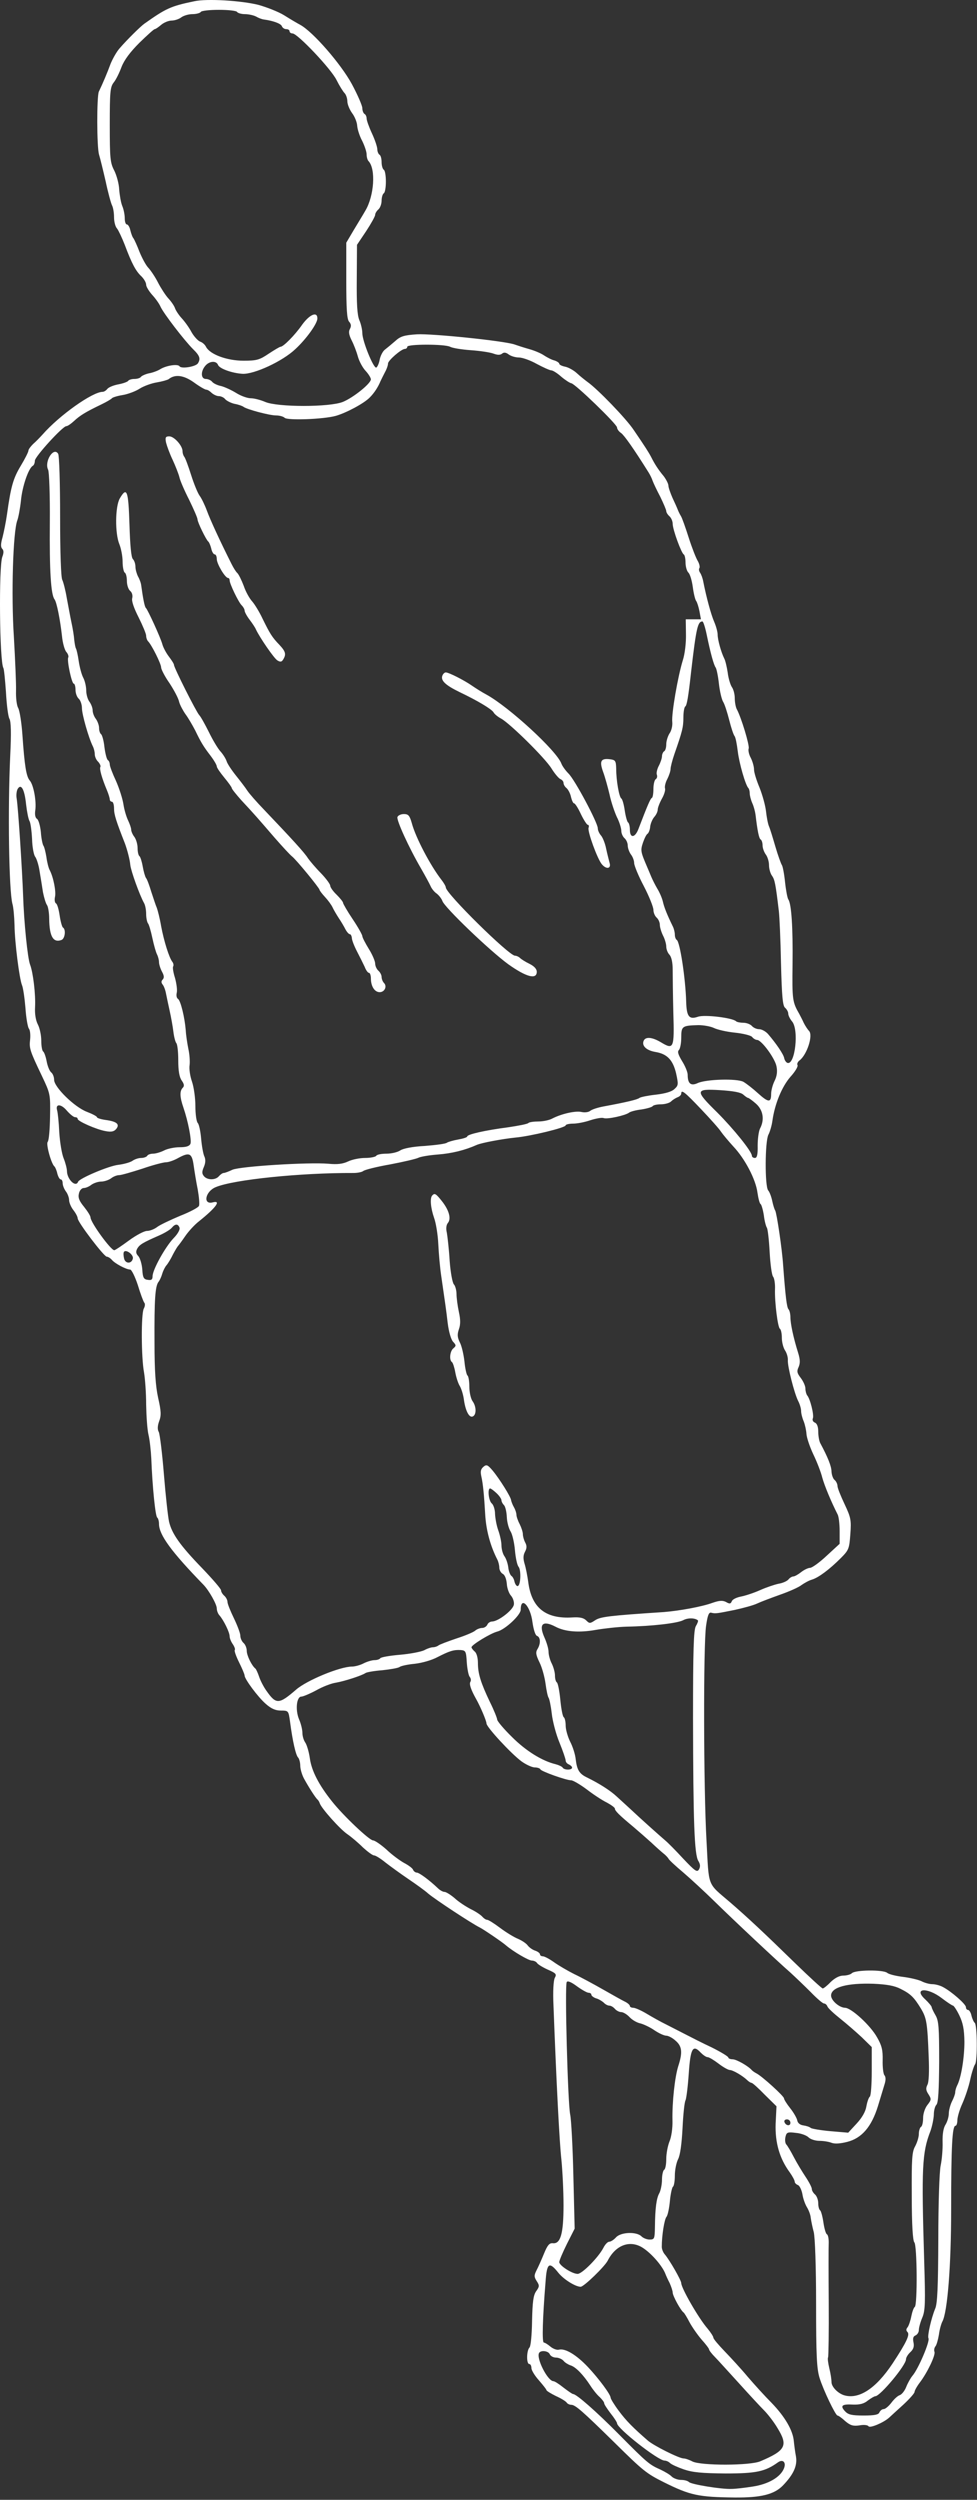 <svg width="212" height="542" viewBox="0 0 212 542" fill="none" xmlns="http://www.w3.org/2000/svg">
<rect x="0" y="0" width="212" height="542" fill="#333333" stroke="none"/>
<path d="M42.164 0.272C37.009 1.342 36.033 1.807 31.296 5.158C30.46 5.762 27.627 8.554 26.048 10.369C25.351 11.113 24.469 12.695 24.004 13.812C23.308 15.72 22.286 18.139 21.45 19.861C20.985 20.884 20.985 31.865 21.496 33.541C21.729 34.285 22.379 36.937 22.936 39.357C23.447 41.776 24.097 44.149 24.329 44.568C24.562 45.033 24.747 46.15 24.747 47.127C24.747 48.058 25.026 49.174 25.398 49.547C25.723 49.965 26.466 51.547 27.07 53.083C28.602 57.177 29.485 58.806 30.692 59.923C31.25 60.481 31.714 61.272 31.714 61.737C31.714 62.156 32.318 63.133 33.015 63.924C33.711 64.669 34.547 65.832 34.826 66.483C35.476 67.926 39.935 73.742 41.886 75.696C43.372 77.138 43.557 77.79 42.954 78.767C42.489 79.511 39.331 80.023 38.959 79.418C38.588 78.86 36.08 79.232 34.733 80.07C34.222 80.396 33.108 80.814 32.272 80.954C31.482 81.14 30.692 81.512 30.553 81.745C30.367 81.978 29.764 82.164 29.16 82.164C28.556 82.164 27.952 82.35 27.813 82.582C27.627 82.815 26.698 83.141 25.723 83.327C24.701 83.513 23.633 83.932 23.308 84.304C23.029 84.676 22.565 84.955 22.286 84.955C20.057 84.955 12.858 90.074 9.235 94.215C8.678 94.82 7.795 95.75 7.191 96.262C6.634 96.82 6.17 97.425 6.17 97.704C6.17 97.984 5.427 99.473 4.498 101.008C2.872 103.707 2.361 105.475 1.525 111.477C1.293 113.152 0.829 115.386 0.55 116.502C0.132 117.945 0.132 118.643 0.503 119.015C0.829 119.341 0.829 119.899 0.503 120.737C-0.286 122.784 -0.1 143.489 0.736 144.839C0.875 145.071 1.107 147.398 1.293 150.05C1.432 152.702 1.757 155.308 2.036 155.82C2.408 156.425 2.454 159.03 2.222 163.776C1.665 175.688 1.943 193.043 2.686 195.928C2.919 196.672 3.104 198.766 3.151 200.581C3.197 204.396 4.219 212.26 4.776 213.609C5.009 214.121 5.334 216.308 5.519 218.495C5.659 220.682 6.03 222.729 6.263 223.008C6.541 223.334 6.634 224.404 6.541 225.335C6.309 227.289 6.448 227.754 9.096 233.291C10.907 237.107 10.954 237.246 10.861 242.085C10.814 244.784 10.628 247.25 10.35 247.576C9.932 248.041 11.139 252.415 11.836 252.926C11.975 253.066 12.3 253.764 12.44 254.462C12.626 255.16 12.951 255.718 13.183 255.718C13.415 255.718 13.601 256.09 13.601 256.556C13.601 257.021 13.926 257.812 14.297 258.324C14.669 258.789 14.994 259.673 14.994 260.185C14.994 260.743 15.412 261.721 15.923 262.372C16.434 263.023 16.852 263.814 16.852 264.14C16.852 264.978 22.565 272.469 23.168 272.469C23.447 272.469 23.958 272.795 24.283 273.167C24.933 273.958 27.395 275.261 28.231 275.261C28.556 275.261 29.299 276.796 29.903 278.611C30.46 280.472 31.11 282.193 31.296 282.426C31.528 282.659 31.482 283.217 31.203 283.729C30.599 284.846 30.646 294.338 31.25 297.548C31.482 298.898 31.714 302.062 31.714 304.528C31.761 306.994 31.946 309.925 32.225 311.088C32.504 312.251 32.736 314.531 32.829 316.206C33.061 322.302 33.711 328.816 34.129 329.049C34.315 329.188 34.501 329.793 34.501 330.398C34.501 332.771 37.148 336.4 44.161 343.612C45.369 344.869 47.041 347.846 47.041 348.73C47.041 349.242 47.319 349.94 47.645 350.266C48.527 351.29 49.828 353.895 49.828 354.779C49.828 355.198 50.153 355.989 50.524 356.501C50.896 357.059 51.081 357.618 50.942 357.757C50.803 357.897 51.221 359.106 51.871 360.409C52.521 361.712 53.079 363.015 53.079 363.294C53.079 364.039 55.958 367.947 57.677 369.436C58.838 370.46 59.767 370.878 60.928 370.878C62.6 370.878 62.6 370.925 62.925 373.205C63.482 377.486 64.179 380.557 64.69 381.068C64.922 381.301 65.154 382.139 65.154 382.836C65.154 383.534 65.526 384.837 65.99 385.675C67.012 387.536 68.498 389.862 68.916 390.188C69.055 390.328 69.288 390.653 69.381 390.979C69.752 392.096 73.793 396.609 75.372 397.679C76.254 398.284 77.787 399.587 78.762 400.564C79.784 401.495 80.852 402.286 81.177 402.286C81.503 402.286 82.617 402.984 83.639 403.821C84.661 404.612 86.89 406.241 88.609 407.404C90.327 408.567 92.278 409.963 92.928 410.568C94.553 411.917 102.263 416.989 104.121 417.92C104.957 418.338 108.998 421.084 109.787 421.782C111.366 423.131 114.71 425.085 115.407 425.085C115.825 425.085 116.336 425.318 116.522 425.597C116.661 425.876 117.729 426.528 118.844 427.039C120.655 427.83 120.841 428.016 120.377 428.854C120.098 429.412 119.959 431.739 120.098 434.763C120.748 451.979 121.398 464.496 121.816 468.218C122.049 470.544 122.281 475.011 122.281 478.129C122.281 484.364 121.631 486.597 119.912 486.364C119.215 486.318 118.797 486.783 118.054 488.598C117.543 489.854 116.8 491.529 116.429 492.227C115.871 493.344 115.871 493.669 116.475 494.6C117.079 495.531 117.079 495.763 116.336 496.787C115.732 497.671 115.546 499.02 115.453 503.208C115.407 506.279 115.175 508.698 114.896 508.978C114.246 509.629 114.199 512.56 114.85 512.56C115.128 512.56 115.314 512.979 115.314 513.444C115.314 513.91 116.057 515.119 116.94 516.097C117.822 517.12 118.565 518.051 118.565 518.19C118.565 518.377 119.494 518.935 120.609 519.493C121.77 520.005 122.792 520.656 122.977 520.936C123.117 521.168 123.581 521.401 123.953 521.401C124.835 521.401 126.414 522.797 133.288 529.544C139.558 535.732 140.255 536.29 144.063 538.198C149.776 541.036 151.541 541.409 159.436 541.502C165.103 541.548 167.982 540.85 169.886 538.896C172.209 536.476 173.045 534.615 172.719 532.615C172.534 531.684 172.348 530.195 172.255 529.311C172.069 526.984 170.351 524.007 167.425 520.982C165.985 519.54 163.709 517.027 162.269 515.352C160.876 513.677 158.6 511.211 157.253 509.815C155.907 508.419 154.792 507.116 154.792 506.837C154.792 506.605 154.235 505.721 153.538 504.883C151.587 502.65 147.825 496.089 147.825 495.019C147.825 494.414 145.317 490.04 144.249 488.784C143.877 488.365 143.599 487.621 143.599 487.155C143.599 484.689 144.156 481.2 144.621 480.641C144.899 480.316 145.224 478.734 145.364 477.198C145.503 475.663 145.828 474.267 146.014 474.127C146.246 473.988 146.432 472.917 146.432 471.708C146.432 470.498 146.757 468.916 147.129 468.171C147.593 467.287 147.918 464.914 148.104 461.425C148.243 458.493 148.522 455.748 148.754 455.376C148.94 454.957 149.265 452.351 149.451 449.606C149.822 444.116 150.333 443.185 152.052 445.046C152.563 445.558 153.213 446.023 153.538 446.023C153.863 446.023 154.931 446.675 155.907 447.419C156.928 448.21 158.043 448.815 158.368 448.815C159.018 448.815 161.108 450.025 162.13 451.002C162.455 451.328 162.92 451.607 163.105 451.607C163.291 451.607 164.592 452.77 165.939 454.166L168.493 456.679L168.307 460.447C168.168 464.542 169.143 467.985 171.373 471.01C171.93 471.801 172.441 472.731 172.441 473.01C172.441 473.29 172.766 473.615 173.137 473.755C173.509 473.894 173.927 474.779 174.113 475.709C174.252 476.686 174.717 477.943 175.088 478.547C175.46 479.152 175.878 480.176 175.924 480.874C176.017 481.525 176.296 482.921 176.574 483.945C176.853 485.061 177.085 491.389 177.085 499.486C177.085 510.699 177.225 513.537 177.828 515.538C178.664 518.237 181.312 523.727 181.73 523.727C181.915 523.727 182.659 524.239 183.402 524.937C184.516 525.868 185.074 526.054 186.467 525.868C187.396 525.682 188.278 525.775 188.464 526.054C188.743 526.519 191.669 525.309 192.923 524.193C193.341 523.82 194.734 522.518 196.081 521.308C197.381 520.098 198.45 518.888 198.45 518.609C198.45 518.33 198.961 517.399 199.564 516.608C201.236 514.422 203.048 510.606 202.769 509.908C202.63 509.582 202.723 509.024 203.001 508.698C203.233 508.419 203.559 507.256 203.744 506.139C203.884 505.023 204.255 503.766 204.487 503.348C205.602 501.254 206.392 491.25 206.392 478.92C206.392 465.473 206.624 460.913 207.321 460.913C207.553 460.913 207.739 460.354 207.739 459.703C207.739 459.052 208.203 457.423 208.807 456.12C209.411 454.771 210.2 452.444 210.525 450.909C210.85 449.373 211.361 447.838 211.593 447.559C212.104 446.861 212.058 438.951 211.501 438.579C211.315 438.439 210.99 437.788 210.804 437.043C210.665 436.345 210.293 435.787 210.061 435.787C209.782 435.787 209.596 435.508 209.596 435.182C209.596 434.531 206.392 431.739 204.58 430.808C203.977 430.483 202.955 430.203 202.305 430.203C201.701 430.203 200.633 429.924 199.936 429.552C199.239 429.226 197.428 428.807 195.942 428.621C194.409 428.435 192.876 428.063 192.505 427.737C191.622 427.039 185.585 427.086 184.841 427.83C184.563 428.11 183.727 428.342 182.984 428.342C182.148 428.342 181.172 428.854 180.243 429.738C179.5 430.529 178.711 431.134 178.525 431.134C178.339 431.134 175.645 428.668 172.58 425.69C165.613 418.897 162.316 415.826 158.507 412.522C153.352 408.102 153.863 409.405 153.306 399.122C152.655 387.676 152.609 356.547 153.213 352.499C153.538 350.219 153.817 349.521 154.327 349.661C155.256 349.894 155.489 349.847 159.436 349.056C161.341 348.637 163.57 348.033 164.313 347.66C165.103 347.288 167.332 346.451 169.283 345.753C171.28 345.055 173.37 344.124 173.927 343.659C174.531 343.24 175.506 342.682 176.156 342.496C177.596 342.077 180.011 340.262 182.426 337.843C184.191 336.074 184.284 335.795 184.516 332.631C184.749 329.514 184.609 329.002 183.262 326.117C182.426 324.349 181.73 322.627 181.73 322.209C181.73 321.79 181.451 321.185 181.126 320.906C180.754 320.627 180.476 319.789 180.429 319.091C180.429 317.928 179.64 315.974 177.968 312.856C177.735 312.391 177.55 311.274 177.55 310.39C177.55 309.32 177.271 308.622 176.807 308.436C176.435 308.296 176.203 307.878 176.389 307.505C176.667 306.761 175.785 303.225 175.135 302.527C174.949 302.248 174.763 301.596 174.763 301.038C174.763 300.48 174.299 299.502 173.788 298.804C172.952 297.734 172.859 297.316 173.277 296.431C173.648 295.594 173.648 294.803 173.184 293.314C172.162 290.057 171.512 286.986 171.512 285.59C171.512 284.892 171.326 284.101 171.094 283.869C170.722 283.45 170.444 281.17 169.933 274.33C169.701 270.747 168.539 263.023 168.214 262.465C168.029 262.186 167.75 261.255 167.564 260.371C167.378 259.487 167.007 258.463 166.682 258.091C165.939 257.161 165.985 247.529 166.728 246.04C167.053 245.435 167.471 244.039 167.611 242.969C168.121 239.34 169.654 235.618 171.512 233.477C172.534 232.361 173.23 231.197 173.045 230.918C172.905 230.685 173.091 230.22 173.463 229.941C175.088 228.731 176.481 224.497 175.553 223.52C175.227 223.194 174.717 222.403 174.391 221.752C174.113 221.1 173.648 220.263 173.463 219.891C171.93 217.238 171.883 216.773 171.976 209.003C172.069 201.186 171.744 195.928 171.047 194.997C170.862 194.718 170.537 193.043 170.351 191.275C170.165 189.46 169.84 187.785 169.654 187.553C169.468 187.274 168.818 185.505 168.261 183.598C167.703 181.69 167.1 179.689 166.867 179.177C166.635 178.666 166.357 177.177 166.217 175.92C166.078 174.618 165.428 172.338 164.824 170.802C164.174 169.267 163.616 167.499 163.616 166.847C163.616 166.196 163.291 165.079 162.92 164.335C162.502 163.59 162.316 162.66 162.455 162.287C162.687 161.636 160.83 155.494 159.854 153.726C159.622 153.261 159.436 152.19 159.436 151.353C159.436 150.515 159.158 149.445 158.786 148.933C158.461 148.422 158.043 147.026 157.904 145.816C157.718 144.606 157.393 143.21 157.161 142.791C156.464 141.396 155.721 138.697 155.721 137.58C155.721 137.022 155.396 135.812 154.978 134.835C154.281 133.253 153.259 129.438 152.609 126.134C152.47 125.343 152.145 124.505 151.912 124.18C151.68 123.854 151.587 123.389 151.773 123.156C151.912 122.877 151.727 122.179 151.401 121.621C151.03 121.016 150.147 118.782 149.451 116.595C148.754 114.409 148.011 112.315 147.779 111.942C147.547 111.57 147.221 110.919 147.082 110.547C146.943 110.174 146.432 109.011 145.921 107.941C145.457 106.871 145.039 105.708 145.039 105.289C145.039 104.917 144.574 103.986 144.017 103.241C142.809 101.799 142.02 100.543 141.323 99.147C140.766 98.077 139.93 96.774 137.515 93.238C135.889 90.772 129.619 84.304 127.483 82.815C126.925 82.396 125.857 81.559 125.16 80.907C124.51 80.302 123.349 79.651 122.652 79.511C121.956 79.372 121.352 79.093 121.352 78.86C121.352 78.674 120.887 78.348 120.33 78.162C119.726 78.023 118.751 77.511 118.101 77.092C117.451 76.627 116.011 76.022 114.85 75.696C113.689 75.37 112.249 74.905 111.599 74.672C109.183 73.882 93.718 72.299 90.466 72.486C87.68 72.672 86.89 72.904 85.729 73.975C84.986 74.626 83.964 75.463 83.546 75.789C83.082 76.115 82.571 77.092 82.385 77.976C82.246 78.814 81.874 79.605 81.642 79.698C81.038 79.884 78.623 73.928 78.623 72.253C78.623 71.555 78.344 70.252 77.973 69.415C77.508 68.298 77.369 65.832 77.415 60.481L77.462 53.083L79.459 50.105C80.527 48.476 81.41 46.894 81.41 46.569C81.41 46.243 81.735 45.731 82.106 45.406C82.478 45.08 82.803 44.242 82.803 43.498C82.803 42.8 83.035 42.055 83.267 41.916C83.546 41.776 83.732 40.613 83.732 39.357C83.732 38.1 83.546 36.937 83.267 36.798C83.035 36.658 82.803 35.913 82.803 35.169C82.803 34.425 82.617 33.68 82.339 33.541C82.106 33.401 81.874 32.843 81.874 32.377C81.874 31.865 81.363 30.33 80.713 28.934C80.063 27.538 79.552 26.096 79.552 25.677C79.552 25.305 79.366 24.84 79.088 24.7C78.855 24.56 78.623 24.002 78.623 23.444C78.623 22.932 77.601 20.559 76.347 18.232C73.979 13.859 67.894 6.879 65.154 5.39C64.457 5.018 62.878 4.087 61.624 3.296C60.417 2.552 57.909 1.575 56.097 1.063C52.382 0.132 44.904 -0.333 42.164 0.272ZM51.453 2.598C51.592 2.831 52.382 3.064 53.125 3.064C53.915 3.064 54.983 3.296 55.54 3.576C56.097 3.901 56.841 4.18 57.259 4.227C59.302 4.506 60.928 5.111 61.16 5.669C61.299 6.042 61.717 6.321 62.135 6.321C62.507 6.321 62.832 6.507 62.832 6.786C62.832 7.019 63.111 7.251 63.482 7.251C64.55 7.251 71.889 14.975 73.05 17.395C73.653 18.605 74.443 19.861 74.768 20.187C75.093 20.512 75.372 21.35 75.372 21.955C75.372 22.606 75.836 23.723 76.394 24.514C76.998 25.305 77.462 26.515 77.508 27.259C77.555 28.003 78.019 29.492 78.577 30.516C79.088 31.54 79.552 32.889 79.552 33.447C79.552 34.052 79.738 34.704 79.97 34.936C81.596 36.658 81.177 42.521 79.273 45.685C78.809 46.522 77.648 48.383 76.765 49.872L75.14 52.617V60.807C75.14 66.949 75.279 69.182 75.743 69.74C76.208 70.252 76.254 70.718 75.929 71.322C75.604 71.881 75.697 72.579 76.301 73.788C76.765 74.672 77.369 76.254 77.648 77.278C77.926 78.302 78.669 79.698 79.32 80.396C79.97 81.094 80.481 81.931 80.481 82.257C80.434 83.187 76.672 86.212 74.397 87.142C71.517 88.306 60.231 88.306 57.537 87.142C56.562 86.724 55.169 86.351 54.425 86.351C53.682 86.351 52.243 85.84 51.221 85.188C50.153 84.537 48.713 83.885 47.97 83.699C47.227 83.56 46.344 83.141 46.066 82.815C45.787 82.443 45.137 82.164 44.672 82.164C43.557 82.164 43.511 80.489 44.579 79.279C45.462 78.255 46.948 78.162 47.319 79.139C47.645 79.93 50.338 80.907 52.614 81.047C55.122 81.187 61.299 78.348 64.086 75.696C66.455 73.509 68.87 70.159 68.87 69.042C68.87 67.46 67.198 68.158 65.572 70.392C63.993 72.672 61.485 75.184 60.881 75.184C60.696 75.184 59.534 75.882 58.327 76.673C56.33 78.023 55.726 78.209 52.846 78.209C49.27 78.209 45.601 76.859 44.719 75.231C44.486 74.719 43.883 74.207 43.418 74.068C42.954 73.882 42.118 72.997 41.56 72.02C41.05 71.043 40.074 69.694 39.424 68.996C38.82 68.344 38.17 67.367 37.984 66.856C37.845 66.39 37.195 65.413 36.544 64.715C35.941 64.064 34.919 62.482 34.315 61.319C33.711 60.109 32.736 58.666 32.225 58.108C31.668 57.55 30.832 55.968 30.274 54.618C29.764 53.269 29.16 51.966 28.974 51.687C28.742 51.454 28.463 50.663 28.277 49.919C28.138 49.221 27.766 48.663 27.534 48.663C27.256 48.663 27.07 48.058 27.07 47.313C27.07 46.569 26.837 45.359 26.512 44.614C26.234 43.916 25.955 42.288 25.862 41.078C25.816 39.868 25.305 38.007 24.794 36.984C23.912 35.309 23.819 34.331 23.819 27.073C23.819 19.954 23.912 18.884 24.655 17.907C25.166 17.302 25.909 15.766 26.373 14.51C26.977 12.975 28.231 11.3 30.228 9.299C31.9 7.67 33.386 6.321 33.572 6.321C33.758 6.321 34.361 5.902 34.965 5.39C35.569 4.878 36.591 4.46 37.241 4.46C37.891 4.46 38.867 4.134 39.331 3.762C39.842 3.389 40.91 3.064 41.746 3.064C42.582 3.064 43.418 2.831 43.557 2.598C43.697 2.319 45.508 2.133 47.505 2.133C49.502 2.133 51.314 2.319 51.453 2.598ZM97.665 75.184C98.176 75.463 100.173 75.789 102.17 75.929C104.167 76.068 106.35 76.394 107.093 76.673C107.976 76.999 108.533 76.999 108.951 76.673C109.323 76.347 109.787 76.394 110.391 76.859C110.902 77.232 111.877 77.511 112.62 77.511C113.317 77.511 115.082 78.116 116.475 78.907C117.869 79.651 119.308 80.302 119.633 80.302C119.959 80.302 120.934 80.907 121.816 81.698C122.699 82.443 123.674 83.048 123.953 83.094C124.696 83.094 133.892 91.981 133.892 92.679C133.892 93.005 134.263 93.563 134.774 93.889C135.471 94.401 137.515 97.286 140.719 102.404C141.044 102.916 141.462 103.753 141.602 104.219C141.787 104.73 142.531 106.312 143.274 107.708C143.97 109.151 144.574 110.547 144.574 110.826C144.574 111.105 144.899 111.617 145.271 111.942C145.642 112.268 145.967 113.013 145.967 113.571C145.967 114.827 147.872 119.992 148.383 120.225C148.568 120.318 148.754 121.109 148.754 121.946C148.754 122.83 149.033 123.807 149.358 124.133C149.729 124.459 150.147 125.901 150.333 127.297C150.519 128.693 150.844 130.042 151.076 130.322C151.262 130.554 151.587 131.578 151.773 132.508L152.098 134.277H150.473H148.801L148.847 137.487C148.893 139.348 148.615 141.814 148.15 143.21C147.082 146.7 145.689 154.703 145.875 156.518C145.967 157.355 145.689 158.472 145.271 159.03C144.899 159.635 144.574 160.659 144.574 161.357C144.574 162.055 144.388 162.753 144.11 162.892C143.877 163.032 143.645 163.544 143.645 163.962C143.645 164.381 143.32 165.358 142.949 166.056C142.577 166.754 142.391 167.638 142.531 167.964C142.67 168.336 142.577 168.755 142.298 168.941C142.02 169.081 141.787 170.058 141.787 171.035C141.787 172.012 141.648 172.896 141.462 172.989C141.137 173.129 140.533 174.525 138.536 179.736C137.793 181.69 136.679 181.783 136.679 179.922C136.679 179.131 136.493 178.433 136.261 178.293C136.075 178.154 135.75 176.991 135.564 175.734C135.378 174.431 135.053 173.268 134.821 173.129C134.356 172.849 133.706 169.313 133.706 166.615C133.66 164.939 133.52 164.753 132.313 164.614C130.362 164.381 130.037 165.033 130.873 167.359C131.291 168.476 131.895 170.709 132.266 172.245C132.591 173.827 133.335 176.013 133.845 177.13C134.403 178.2 134.821 179.596 134.821 180.155C134.821 180.713 135.146 181.411 135.517 181.737C135.889 182.062 136.214 182.76 136.214 183.319C136.214 183.877 136.539 184.761 136.911 185.273C137.282 185.738 137.607 186.576 137.607 187.134C137.607 187.646 138.536 189.926 139.697 192.113C140.859 194.346 141.787 196.672 141.787 197.277C141.787 197.882 142.113 198.627 142.484 198.952C142.856 199.278 143.181 199.976 143.181 200.534C143.181 201.046 143.506 202.116 143.877 202.861C144.249 203.559 144.574 204.676 144.574 205.234C144.574 205.839 144.899 206.63 145.271 207.002C145.689 207.467 145.967 208.631 145.967 210.213C145.967 211.562 146.014 215.796 146.107 219.565C146.339 227.335 146.2 227.661 143.413 225.986C141.462 224.823 140.023 224.73 139.651 225.707C139.233 226.777 140.301 227.754 142.205 228.08C144.76 228.499 146.014 229.801 146.711 232.733C147.221 235.106 147.221 235.338 146.339 236.129C145.782 236.688 144.342 237.107 142.345 237.339C140.626 237.525 139.047 237.851 138.769 238.037C138.351 238.409 135.982 238.968 130.966 239.898C129.712 240.131 128.411 240.55 128.04 240.875C127.668 241.155 126.879 241.248 126.229 241.108C124.928 240.782 121.863 241.48 119.866 242.504C119.215 242.876 117.822 243.155 116.847 243.155C115.825 243.155 114.85 243.295 114.664 243.481C114.478 243.714 112.481 244.086 110.298 244.412C105.282 245.063 101.381 245.947 101.381 246.412C101.381 246.598 100.498 246.878 99.43 247.064C98.362 247.25 97.247 247.576 96.969 247.762C96.736 247.994 94.553 248.274 92.185 248.46C89.491 248.599 87.448 249.018 86.844 249.437C86.286 249.809 84.986 250.135 83.871 250.135C82.803 250.135 81.781 250.321 81.642 250.6C81.503 250.833 80.388 251.065 79.227 251.065C78.066 251.065 76.44 251.391 75.558 251.81C74.397 252.368 73.189 252.508 71.285 252.322C66.966 251.949 52.103 252.88 50.431 253.624C49.642 253.997 48.806 254.322 48.527 254.322C48.295 254.322 47.83 254.648 47.505 255.02C46.762 255.904 44.997 255.904 44.254 255.02C43.79 254.462 43.79 254.043 44.254 252.973C44.626 252.089 44.626 251.344 44.347 250.74C44.115 250.274 43.79 248.553 43.65 246.924C43.511 245.296 43.186 243.76 42.907 243.481C42.629 243.202 42.396 241.573 42.396 239.805C42.396 238.084 42.071 235.711 41.653 234.501C41.235 233.291 41.003 231.709 41.142 230.918C41.235 230.174 41.142 228.592 40.864 227.382C40.632 226.219 40.353 224.404 40.306 223.38C40.074 220.542 39.192 216.959 38.634 216.587C38.309 216.401 38.216 215.796 38.356 215.238C38.495 214.679 38.309 213.283 37.984 212.074C37.613 210.91 37.427 209.794 37.566 209.561C37.706 209.328 37.659 208.91 37.427 208.584C36.684 207.653 35.569 204.024 34.965 200.814C34.687 199.139 34.222 197.37 34.036 196.859C33.804 196.347 33.293 194.765 32.829 193.369C32.411 191.973 31.9 190.577 31.668 190.344C31.482 190.065 31.157 188.949 30.971 187.878C30.785 186.808 30.46 185.785 30.274 185.645C30.042 185.505 29.856 184.714 29.856 183.877C29.856 183.039 29.531 181.969 29.16 181.457C28.788 180.992 28.463 180.248 28.463 179.875C28.463 179.503 28.138 178.619 27.813 177.921C27.441 177.177 26.977 175.641 26.791 174.431C26.605 173.175 25.862 170.895 25.166 169.313C24.422 167.731 23.819 166.149 23.819 165.73C23.819 165.358 23.633 164.939 23.401 164.8C23.168 164.66 22.843 163.404 22.657 161.962C22.518 160.566 22.147 159.309 21.914 159.17C21.682 158.984 21.496 158.425 21.496 157.82C21.496 157.262 21.171 156.378 20.8 155.866C20.428 155.401 20.103 154.563 20.103 154.005C20.103 153.493 19.778 152.656 19.406 152.144C19.035 151.679 18.71 150.562 18.71 149.724C18.71 148.887 18.431 147.631 18.059 146.933C17.688 146.235 17.27 144.606 17.084 143.35C16.898 142.047 16.62 140.837 16.48 140.605C16.341 140.372 16.202 139.534 16.109 138.743C16.062 137.952 15.784 136.231 15.505 134.975C15.226 133.672 14.808 131.299 14.483 129.624C14.205 127.949 13.74 126.18 13.508 125.715C13.229 125.157 13.043 119.806 13.043 111.942C13.043 104.87 12.858 98.775 12.626 98.402C11.65 96.774 9.56 100.077 10.443 101.846C10.675 102.311 10.861 107.429 10.814 113.245C10.721 123.807 11.046 128.926 11.836 129.949C12.3 130.554 13.043 134.23 13.461 137.999C13.601 139.395 14.019 140.93 14.39 141.349C14.762 141.768 14.948 142.326 14.808 142.559C14.483 143.117 15.552 148.235 16.016 148.235C16.202 148.235 16.387 148.84 16.387 149.585C16.387 150.329 16.713 151.167 17.084 151.492C17.456 151.818 17.781 152.749 17.781 153.54C17.781 154.889 19.221 159.961 20.149 161.822C20.382 162.287 20.567 163.032 20.567 163.544C20.567 164.055 20.893 164.8 21.311 165.172C21.682 165.591 21.914 166.103 21.775 166.289C21.543 166.708 22.1 168.708 23.215 171.361C23.54 172.152 23.819 173.036 23.819 173.315C23.819 173.594 24.051 173.827 24.283 173.827C24.562 173.827 24.747 174.525 24.747 175.316C24.747 176.618 25.212 178.061 27.116 182.9C27.581 184.156 28.184 186.389 28.277 187.553C28.417 188.856 30.274 194.02 31.25 195.788C31.528 196.254 31.714 197.324 31.714 198.161C31.714 198.999 31.9 199.883 32.086 200.162C32.318 200.395 32.736 201.837 33.061 203.373C33.386 204.908 33.851 206.537 34.083 206.955C34.315 207.421 34.501 208.165 34.501 208.584C34.501 209.049 34.779 209.98 35.151 210.678C35.615 211.515 35.662 212.027 35.29 212.399C34.965 212.725 34.965 213.051 35.29 213.47C35.569 213.795 35.894 214.679 36.033 215.47C36.173 216.215 36.544 217.89 36.823 219.193C37.102 220.449 37.473 222.45 37.613 223.613C37.752 224.776 38.031 225.893 38.263 226.172C38.495 226.405 38.681 228.08 38.681 229.894C38.681 232.174 38.913 233.524 39.424 234.268C39.981 235.059 40.028 235.478 39.656 235.85C38.959 236.548 39.006 237.851 39.795 240.131C40.817 243.109 41.607 247.203 41.328 247.994C41.096 248.506 40.446 248.739 38.959 248.739C37.845 248.739 36.312 249.065 35.615 249.437C34.872 249.809 33.804 250.135 33.247 250.135C32.69 250.135 32.086 250.321 31.946 250.6C31.807 250.833 31.203 251.065 30.646 251.065C30.042 251.065 29.206 251.344 28.695 251.717C28.184 252.042 26.837 252.415 25.676 252.554C23.586 252.787 17.224 255.486 16.945 256.23C16.434 257.533 14.576 255.718 14.53 253.95C14.53 253.392 14.205 252.135 13.833 251.205C13.415 250.228 12.997 247.669 12.858 245.482C12.765 243.295 12.533 241.201 12.393 240.736C11.975 239.293 13.229 239.293 14.483 240.782C15.18 241.573 15.97 242.225 16.295 242.225C16.62 242.225 16.852 242.364 16.852 242.597C16.852 243.109 20.985 244.923 22.936 245.249C24.144 245.482 24.747 245.342 25.212 244.784C26.048 243.76 25.351 243.155 22.936 242.83C21.914 242.69 21.032 242.411 21.032 242.225C21.032 242.039 20.057 241.527 18.849 241.061C16.155 240.038 11.743 235.711 11.743 234.129C11.743 233.524 11.464 232.779 11.093 232.5C10.721 232.174 10.303 231.104 10.117 230.081C9.932 229.103 9.607 228.173 9.374 227.987C9.142 227.847 8.956 226.824 8.956 225.66C8.956 224.497 8.631 222.915 8.213 222.124C7.749 221.24 7.517 219.798 7.609 218.309C7.749 215.61 7.191 210.91 6.541 209.189C5.984 207.793 5.194 199.883 5.009 194.067C4.823 188.809 3.94 174.99 3.615 173.129C3.476 172.338 3.615 171.407 3.847 171.035C4.591 169.825 5.334 171.174 5.659 174.385C5.845 176.013 6.17 177.642 6.402 178.014C6.634 178.386 6.866 180.155 6.959 181.923C7.006 183.691 7.331 185.412 7.656 185.785C7.935 186.157 8.399 187.553 8.585 188.856C8.817 190.205 9.142 192.252 9.328 193.462C9.56 194.625 9.932 195.881 10.21 196.254C10.443 196.579 10.675 197.929 10.675 199.232C10.721 203.047 11.557 204.489 13.369 203.791C14.112 203.466 14.344 201.512 13.647 201.093C13.461 200.953 13.136 199.79 12.951 198.534C12.765 197.231 12.44 196.068 12.161 195.881C11.882 195.742 11.79 195.09 11.929 194.486C12.207 193.369 11.604 190.205 10.768 188.623C10.536 188.204 10.21 186.948 10.071 185.831C9.885 184.714 9.607 183.598 9.421 183.365C9.235 183.086 8.956 181.783 8.863 180.387C8.724 179.038 8.353 177.735 8.027 177.549C7.656 177.316 7.517 176.618 7.656 175.688C7.935 173.734 7.284 170.151 6.448 169.22C5.705 168.336 5.334 166.149 4.869 159.402C4.683 156.704 4.265 154.052 3.94 153.493C3.615 152.935 3.429 151.26 3.476 149.771C3.522 148.282 3.29 143.024 3.011 138.092C2.408 128.926 2.826 115.293 3.755 112.827C3.987 112.222 4.358 110.267 4.544 108.546C4.823 105.475 6.17 101.566 7.099 101.008C7.377 100.868 7.563 100.357 7.563 99.891C7.563 99.007 13.601 92.4 14.39 92.4C14.669 92.4 15.412 91.888 16.062 91.283C17.363 90.074 18.57 89.329 21.961 87.701C23.122 87.142 24.144 86.537 24.283 86.351C24.422 86.165 25.444 85.84 26.605 85.653C27.72 85.467 29.392 84.862 30.321 84.257C31.203 83.699 32.875 83.094 34.036 82.908C35.151 82.722 36.312 82.396 36.591 82.21C37.984 81.094 39.842 81.326 42.071 82.908C43.279 83.792 44.486 84.49 44.765 84.49C45.044 84.49 45.555 84.816 45.926 85.188C46.344 85.56 47.041 85.886 47.459 85.886C47.923 85.886 48.574 86.165 48.852 86.537C49.177 86.91 50.106 87.375 50.896 87.561C51.732 87.701 52.614 88.026 52.846 88.213C53.59 88.771 58.466 90.074 59.906 90.074C60.649 90.074 61.485 90.306 61.764 90.585C62.367 91.19 70.17 90.911 72.864 90.167C75.14 89.515 78.995 87.468 80.249 86.165C81.224 85.188 82.06 83.885 82.571 82.629C82.757 82.257 83.175 81.373 83.546 80.675C83.918 80.023 84.196 79.186 84.196 78.814C84.196 78.162 87.076 75.65 87.865 75.65C88.144 75.65 88.376 75.417 88.376 75.184C88.376 74.579 96.504 74.579 97.665 75.184ZM153.352 137.627C154.188 141.675 154.885 144.187 155.303 144.746C155.489 145.025 155.814 146.56 155.999 148.235C156.185 149.91 156.603 151.679 156.928 152.19C157.253 152.702 157.811 154.47 158.229 156.099C158.647 157.774 159.158 159.309 159.39 159.589C159.622 159.868 159.901 161.357 160.087 162.892C160.412 165.544 161.759 170.244 162.409 170.895C162.548 171.035 162.687 171.547 162.687 172.012C162.687 172.477 162.92 173.408 163.245 174.152C163.57 174.85 163.849 175.967 163.941 176.618C164.359 180.155 164.685 181.783 165.056 182.016C165.288 182.155 165.474 182.714 165.474 183.319C165.474 183.877 165.799 184.761 166.171 185.273C166.542 185.738 166.867 186.808 166.867 187.553C166.867 188.344 167.146 189.367 167.518 189.879C168.121 190.717 168.307 191.694 169.004 197.557C169.143 198.72 169.375 203.745 169.468 208.817C169.654 216.075 169.84 218.076 170.351 218.495C170.722 218.82 171.047 219.379 171.047 219.798C171.047 220.17 171.419 220.914 171.837 221.426C173.416 223.148 172.534 231.011 170.862 230.453C170.583 230.36 170.258 229.894 170.165 229.429C170.026 228.592 168.4 226.219 166.635 224.171C166.124 223.613 165.288 223.148 164.731 223.148C164.174 223.148 163.477 222.822 163.152 222.45C162.827 222.078 161.991 221.752 161.294 221.752C160.644 221.752 159.901 221.612 159.715 221.426C158.972 220.682 152.888 219.937 151.448 220.449C149.544 221.1 148.986 220.449 148.893 217.192C148.754 212.167 147.547 204.21 146.85 203.791C146.618 203.652 146.432 203.14 146.432 202.628C146.432 202.163 146.246 201.372 146.014 200.907C144.76 198.348 144.11 196.719 143.831 195.463C143.645 194.672 143.088 193.415 142.623 192.671C142.159 191.88 141.602 190.763 141.323 190.112C141.044 189.46 140.673 188.53 140.441 188.018C139.001 184.668 138.954 184.389 139.512 182.714C139.837 181.783 140.255 180.899 140.533 180.759C140.766 180.573 141.044 179.875 141.091 179.177C141.184 178.48 141.602 177.549 141.973 177.13C142.391 176.665 142.716 175.967 142.716 175.548C142.716 175.129 143.134 174.059 143.645 173.129C144.156 172.245 144.435 171.221 144.295 170.895C144.203 170.57 144.388 169.639 144.806 168.894C145.178 168.15 145.503 167.173 145.503 166.754C145.503 166.289 145.875 164.846 146.339 163.497C148.057 158.565 148.29 157.681 148.29 155.54C148.29 154.377 148.475 153.307 148.708 153.168C149.033 152.935 149.358 151.213 149.962 145.676C151.076 136.091 151.401 134.742 152.423 134.742C152.609 134.742 153.027 136.045 153.352 137.627ZM154.885 222.869C155.628 223.241 157.625 223.706 159.436 223.892C161.248 224.078 162.92 224.497 163.198 224.823C163.477 225.195 163.988 225.474 164.267 225.474C165.242 225.474 168.168 229.476 168.493 231.197C168.725 232.314 168.586 233.338 168.075 234.361C167.657 235.199 167.332 236.455 167.332 237.153C167.332 239.107 166.775 239.107 164.499 237.06C163.384 236.036 161.944 234.92 161.294 234.547C159.854 233.803 153.259 233.989 151.401 234.827C149.915 235.525 149.219 234.966 149.219 233.012C149.219 232.454 148.661 231.104 148.011 230.081C147.175 228.685 146.943 228.033 147.314 227.661C147.593 227.382 147.825 226.172 147.825 224.962C147.825 222.496 148.011 222.357 151.541 222.264C152.702 222.264 154.188 222.543 154.885 222.869ZM161.294 237.339C161.712 237.711 162.177 238.037 162.316 238.037C162.455 238.037 163.245 238.595 164.034 239.293C165.613 240.689 165.939 242.783 164.917 244.691C164.638 245.249 164.406 246.924 164.406 248.367C164.452 250.367 164.267 251.065 163.802 251.065C163.431 251.065 163.152 250.833 163.152 250.6C163.152 249.669 159.204 244.784 155.628 241.201C150.751 236.409 150.798 236.036 156.232 236.362C159.111 236.548 160.737 236.827 161.294 237.339ZM152.098 240.457C154.095 242.55 156.092 244.784 156.464 245.389C156.882 245.994 158.089 247.436 159.111 248.553C161.666 251.251 163.988 255.718 164.359 258.557C164.545 259.813 164.824 260.976 165.056 261.069C165.242 261.209 165.567 262.325 165.753 263.535C165.892 264.745 166.217 265.908 166.403 266.187C166.589 266.42 166.867 268.793 167.007 271.445C167.146 274.051 167.471 276.47 167.75 276.796C168.029 277.122 168.214 278.332 168.168 279.495C168.075 282.333 168.772 287.824 169.236 288.103C169.468 288.242 169.654 289.126 169.654 290.057C169.654 291.034 169.979 292.244 170.351 292.802C170.722 293.361 171.001 294.291 170.955 294.896C170.862 296.245 172.348 302.062 173.184 303.737C173.555 304.434 173.834 305.412 173.834 305.923C173.834 306.435 174.066 307.412 174.391 308.157C174.67 308.855 174.949 310.111 174.995 310.902C175.042 311.693 175.692 313.647 176.481 315.322C177.271 316.951 178.153 319.231 178.432 320.394C178.943 322.209 180.336 325.559 181.776 328.397C182.008 328.862 182.194 330.444 182.194 331.98V334.725L179.361 337.331C177.828 338.773 176.203 339.936 175.785 339.936C175.367 339.936 174.484 340.355 173.834 340.867C173.184 341.379 172.441 341.798 172.162 341.798C171.883 341.798 171.373 342.077 171.094 342.449C170.769 342.821 169.84 343.24 168.957 343.38C168.075 343.566 166.264 344.171 164.917 344.775C163.57 345.38 161.712 345.985 160.737 346.171C159.808 346.357 158.925 346.776 158.786 347.195C158.554 347.753 158.322 347.8 157.532 347.335C156.789 346.962 156.092 347.009 154.606 347.521C152.33 348.358 147.5 349.242 144.063 349.521C132.034 350.312 130.316 350.545 129.155 351.29C128.04 352.034 127.901 352.034 127.204 351.336C126.647 350.778 125.811 350.592 124.231 350.685C118.379 351.057 115.314 348.591 114.617 342.961C114.432 341.658 114.107 339.936 113.828 339.052C113.503 337.936 113.503 337.238 113.921 336.447C114.339 335.656 114.339 335.144 113.967 334.446C113.689 333.934 113.456 333.097 113.456 332.631C113.456 332.166 113.131 331.189 112.76 330.444C112.388 329.746 112.063 328.816 112.063 328.444C112.063 328.071 111.831 327.327 111.506 326.769C111.181 326.21 110.948 325.512 110.902 325.28C110.902 324.628 108.347 320.58 106.908 318.859C105.839 317.602 105.561 317.463 104.911 318.021C104.307 318.533 104.214 319.045 104.446 320.115C104.818 321.697 105.05 324.303 105.282 328.304C105.468 331.747 106.397 335.19 107.929 338.168C108.162 338.634 108.347 339.425 108.347 339.89C108.347 340.402 108.673 341.007 109.091 341.239C109.555 341.472 109.88 342.356 109.973 343.38C110.019 344.31 110.437 345.473 110.855 345.939C111.32 346.451 111.599 347.335 111.506 347.893C111.366 349.056 108.162 351.522 106.815 351.569C106.35 351.569 105.886 351.894 105.747 352.267C105.561 352.639 105.096 352.965 104.632 352.965C104.167 352.965 103.471 353.244 103.146 353.523C102.821 353.849 100.963 354.64 99.059 355.245C97.154 355.896 95.389 356.547 95.111 356.78C94.879 356.966 94.368 357.152 93.95 357.152C93.578 357.152 92.696 357.431 92.046 357.804C91.349 358.129 89.027 358.595 86.797 358.781C84.614 358.967 82.71 359.293 82.524 359.525C82.385 359.758 81.828 359.944 81.27 359.944C80.713 359.944 79.645 360.27 78.902 360.642C78.205 361.014 77.044 361.34 76.394 361.34C73.793 361.34 66.547 364.318 64.225 366.365C60.51 369.576 59.906 369.576 57.816 366.598C57.212 365.76 56.516 364.411 56.237 363.573C55.958 362.736 55.587 361.945 55.447 361.805C54.611 361.154 53.543 358.92 53.543 357.943C53.543 357.292 53.218 356.547 52.846 356.222C52.475 355.896 52.15 355.198 52.15 354.64C52.15 354.128 51.499 352.406 50.756 350.871C50.013 349.335 49.363 347.753 49.363 347.335C49.363 346.916 49.038 346.311 48.666 345.985C48.295 345.66 47.97 345.148 47.97 344.822C47.97 344.496 46.112 342.356 43.836 339.983C39.099 335.097 37.288 332.538 36.684 329.933C36.452 328.909 35.941 324.303 35.569 319.696C35.197 315.09 34.687 310.949 34.454 310.483C34.129 309.925 34.176 309.134 34.547 308.11C35.012 306.901 34.965 305.923 34.315 303.085C33.758 300.526 33.526 297.269 33.526 291.034C33.479 281.728 33.665 278.843 34.408 277.913C34.64 277.634 35.012 276.843 35.197 276.191C35.383 275.54 35.801 274.702 36.126 274.33C36.452 273.958 37.102 272.888 37.52 272.004C37.984 271.119 38.495 270.282 38.634 270.142C38.774 270.003 39.47 269.072 40.167 268.049C40.864 267.025 42.211 265.536 43.186 264.791C46.901 261.814 48.063 260.185 46.158 260.697C43.975 261.255 44.533 258.324 46.809 257.393C50.663 255.765 65.108 254.276 76.719 254.322C77.555 254.322 78.53 254.136 78.809 253.904C79.134 253.624 81.735 252.973 84.661 252.461C87.587 251.903 90.374 251.251 90.791 251.019C91.256 250.786 93.114 250.46 94.972 250.321C98.037 250.088 100.87 249.39 103.471 248.227C104.539 247.762 109.091 246.924 111.831 246.645C115.035 246.366 122.745 244.505 122.745 243.993C122.745 243.807 123.488 243.621 124.371 243.621C125.253 243.621 126.925 243.295 128.133 242.876C129.294 242.504 130.594 242.271 130.966 242.411C131.709 242.737 135.703 241.852 136.493 241.248C136.771 241.015 137.979 240.689 139.187 240.55C140.394 240.364 141.462 240.038 141.602 239.852C141.741 239.619 142.531 239.433 143.413 239.433C144.249 239.433 145.271 239.154 145.596 238.828C145.921 238.502 146.571 238.084 147.036 237.898C147.454 237.758 147.825 237.386 147.825 237.107C147.825 236.176 148.522 236.688 152.098 240.457ZM42.025 252.694C42.211 253.997 42.582 256.323 42.907 257.905C43.186 259.487 43.325 261.069 43.186 261.441C43.047 261.814 41.189 262.791 39.052 263.628C36.962 264.512 34.687 265.582 34.083 266.048C33.479 266.513 32.504 266.885 31.9 266.885C31.296 266.885 29.531 267.816 27.952 268.979C26.373 270.142 24.98 271.073 24.794 271.073C24.004 271.026 19.639 265.024 19.639 263.954C19.639 263.628 18.988 262.605 18.245 261.674C17.177 260.371 16.898 259.673 17.131 258.743C17.27 258.091 17.734 257.579 18.199 257.579C18.617 257.579 19.36 257.254 19.824 256.881C20.335 256.509 21.311 256.184 21.961 256.184C22.611 256.184 23.586 255.858 24.097 255.486C24.562 255.113 25.351 254.788 25.862 254.788C26.327 254.788 28.556 254.136 30.878 253.392C33.154 252.601 35.476 251.996 36.033 251.996C36.591 251.996 37.798 251.577 38.681 251.065C41.096 249.762 41.653 249.995 42.025 252.694ZM38.959 266.187C39.099 266.56 38.588 267.537 37.659 268.467C35.848 270.375 33.108 275.307 33.108 276.703C33.108 277.401 32.875 277.634 32.086 277.494C31.203 277.401 30.971 277.029 30.878 275.261C30.785 274.097 30.414 272.841 30.042 272.376C29.485 271.817 29.438 271.399 29.764 270.747C30.274 269.863 30.925 269.444 34.547 267.862C35.708 267.351 36.962 266.606 37.288 266.187C38.031 265.303 38.634 265.303 38.959 266.187ZM28.835 272.841C28.602 274.051 27.209 274.051 26.93 272.888C26.791 272.329 26.745 271.678 26.884 271.445C27.302 270.794 28.974 272.004 28.835 272.841ZM107.744 323.744C108.347 324.303 108.812 325 108.812 325.28C108.812 325.559 109.044 326.024 109.369 326.35C109.648 326.629 109.927 327.792 109.973 328.909C110.019 330.026 110.391 331.422 110.809 332.073C111.181 332.678 111.599 334.492 111.738 336.121C111.877 337.703 112.202 339.332 112.527 339.704C113.131 340.448 112.992 343.891 112.295 343.891C112.063 343.891 111.784 343.473 111.645 342.961C111.552 342.449 111.273 341.891 110.995 341.705C110.716 341.518 110.391 340.727 110.298 339.89C110.205 339.052 109.834 337.936 109.462 337.424C109.091 336.912 108.812 335.842 108.812 335.051C108.812 334.306 108.487 332.817 108.115 331.794C107.744 330.77 107.465 329.188 107.419 328.258C107.419 327.327 107.093 326.303 106.722 325.978C106.025 325.419 105.747 322.721 106.35 322.721C106.536 322.721 107.14 323.186 107.744 323.744ZM115.546 351.755C115.779 353.337 116.15 354.547 116.522 354.686C117.311 354.965 117.358 356.408 116.615 357.571C116.197 358.269 116.289 358.827 117.079 360.456C117.636 361.573 118.194 363.666 118.379 365.062C118.565 366.458 118.844 367.807 119.03 368.087C119.215 368.319 119.541 369.901 119.726 371.53C119.912 373.205 120.655 376.043 121.398 377.811C122.141 379.626 122.745 381.394 122.745 381.72C122.745 382.045 123.07 382.418 123.442 382.557C123.813 382.743 124.139 383.023 124.139 383.255C124.139 383.814 122.42 383.814 122.095 383.255C121.956 383.023 121.259 382.697 120.562 382.511C117.636 381.813 114.107 379.626 111.088 376.602C109.323 374.88 107.883 373.158 107.883 372.833C107.883 372.553 107.186 370.785 106.304 369.017C104.307 364.83 103.703 362.875 103.703 360.549C103.703 359.432 103.424 358.409 103.006 358.083C102.635 357.757 102.31 357.338 102.31 357.152C102.31 356.64 106.443 354.128 107.883 353.756C109.601 353.337 112.992 350.173 112.992 349.01C112.992 345.939 115.128 348.219 115.546 351.755ZM151.448 351.336C151.541 351.429 151.355 351.988 150.983 352.592C150.519 353.43 150.38 357.664 150.38 372.507C150.426 394.888 150.658 402.146 151.541 403.496C151.959 404.193 152.005 404.705 151.68 405.31C151.262 406.008 150.844 405.729 148.243 402.984C146.618 401.216 144.899 399.494 144.388 399.075C142.763 397.679 138.815 394.143 137.097 392.515C136.121 391.631 134.681 390.281 133.845 389.537C132.452 388.234 130.13 386.745 127.39 385.396C125.718 384.605 125.207 383.767 124.928 381.487C124.835 380.417 124.278 378.695 123.721 377.625C123.21 376.602 122.745 375.02 122.745 374.135C122.745 373.298 122.559 372.46 122.327 372.321C122.095 372.181 121.77 370.506 121.584 368.552C121.398 366.644 121.073 364.969 120.841 364.783C120.609 364.643 120.423 363.992 120.423 363.294C120.423 362.596 120.098 361.433 119.726 360.688C119.355 359.991 119.03 358.827 119.03 358.129C119.03 357.478 118.612 356.082 118.147 355.058C116.847 352.127 117.729 351.243 120.516 352.685C122.606 353.802 125.671 354.035 129.294 353.383C131.198 353.058 134.217 352.732 135.982 352.685C141.462 352.592 146.989 351.941 148.243 351.29C149.265 350.731 150.844 350.778 151.448 351.336ZM101.288 360.409C101.381 361.805 101.659 363.201 101.892 363.527C102.17 363.852 102.263 364.318 102.077 364.643C101.752 365.109 102.217 366.412 103.285 368.319C104.214 369.948 105.561 373.112 105.561 373.67C105.561 374.461 110.948 380.277 113.178 381.906C114.153 382.604 115.453 383.209 116.057 383.209C116.615 383.209 117.172 383.395 117.265 383.627C117.404 384.046 122.838 386 123.953 386C124.324 386 125.857 386.885 127.297 387.955C128.737 389.071 130.734 390.374 131.709 390.84C132.638 391.351 133.427 391.91 133.427 392.142C133.427 392.608 134.356 393.538 137.329 396.004C138.536 397.028 140.348 398.61 141.323 399.494C142.252 400.378 143.459 401.448 143.97 401.867C144.528 402.286 144.992 402.844 145.085 403.03C145.178 403.263 146.618 404.612 148.29 406.008C149.915 407.404 152.888 410.149 154.838 412.057C159.204 416.338 168.679 425.225 171.512 427.691C172.627 428.714 174.624 430.622 175.924 431.925C177.225 433.274 178.525 434.391 178.804 434.391C179.082 434.391 179.407 434.67 179.547 435.042C179.686 435.415 180.94 436.578 182.287 437.648C183.634 438.718 185.724 440.533 186.978 441.696L189.161 443.836V449.094C189.161 451.979 188.975 454.445 188.743 454.585C188.511 454.771 188.185 455.655 188 456.679C187.814 457.842 187.071 459.145 185.863 460.447L184.052 462.402L180.197 462.076C178.107 461.89 176.203 461.564 175.924 461.378C175.692 461.145 174.949 460.913 174.299 460.82C173.602 460.727 173.091 460.308 172.998 459.75C172.905 459.238 172.209 458.028 171.465 457.097C170.722 456.167 170.119 455.19 170.119 454.957C170.119 454.492 165.474 450.258 164.174 449.56C163.709 449.327 163.291 449.001 163.152 448.862C162.409 447.978 159.808 446.489 158.972 446.489C158.461 446.489 158.043 446.303 158.043 446.116C158.043 445.884 156.417 444.907 154.467 443.93C152.47 442.999 149.915 441.696 148.754 441.091C147.593 440.486 145.735 439.556 144.574 438.951C143.413 438.393 141.509 437.322 140.348 436.624C139.187 435.926 137.84 435.322 137.422 435.322C137.004 435.322 136.679 435.135 136.679 434.949C136.679 434.717 136.214 434.298 135.657 434.019C135.053 433.74 132.917 432.53 130.873 431.367C128.829 430.203 125.996 428.668 124.603 428.016C123.21 427.319 121.213 426.155 120.237 425.457C119.262 424.759 118.147 424.155 117.776 424.155C117.451 424.155 117.172 423.968 117.172 423.736C117.172 423.503 116.707 423.131 116.15 422.945C115.546 422.759 114.85 422.247 114.525 421.828C114.199 421.363 113.271 420.758 112.435 420.386C111.599 420.06 109.834 418.99 108.533 418.013C107.233 417.036 105.979 416.245 105.7 416.245C105.421 416.245 104.957 415.919 104.632 415.547C104.307 415.174 103.192 414.43 102.124 413.918C101.056 413.36 99.477 412.336 98.641 411.545C97.758 410.801 96.783 410.196 96.458 410.196C96.086 410.196 95.436 409.824 94.972 409.358C93.207 407.683 90.977 406.008 90.42 406.008C90.141 406.008 89.77 405.729 89.63 405.403C89.537 405.078 88.655 404.426 87.68 403.914C86.751 403.402 84.986 402.1 83.825 400.983C82.617 399.913 81.317 399.029 80.945 399.029C80.156 399.029 74.49 393.678 72.028 390.56C69.195 387.024 67.616 383.953 67.244 381.301C67.058 379.905 66.594 378.37 66.269 377.858C65.897 377.346 65.619 376.415 65.619 375.717C65.619 375.02 65.293 373.67 64.876 372.74C64.04 370.692 64.365 367.854 65.386 367.854C65.758 367.854 67.198 367.249 68.591 366.505C69.984 365.714 71.889 364.969 72.91 364.83C74.768 364.504 78.53 363.294 79.32 362.736C79.598 362.55 81.224 362.27 82.989 362.131C84.707 361.945 86.379 361.666 86.704 361.433C86.983 361.2 88.469 360.875 90.002 360.735C91.627 360.549 93.718 359.944 94.925 359.293C97.48 357.99 98.408 357.664 99.987 357.757C101.056 357.85 101.149 358.036 101.288 360.409ZM127.715 432.065C128.04 432.065 128.319 432.251 128.319 432.483C128.319 432.716 128.783 433.088 129.34 433.274C129.898 433.414 130.641 433.879 131.012 434.205C131.337 434.577 131.895 434.856 132.22 434.856C132.591 434.856 133.102 435.182 133.427 435.554C133.753 435.926 134.356 436.252 134.774 436.252C135.239 436.252 136.075 436.764 136.632 437.369C137.189 437.974 138.258 438.579 139.001 438.718C139.697 438.904 141.091 439.556 142.02 440.207C142.995 440.859 144.11 441.37 144.574 441.37C144.992 441.37 145.921 441.836 146.571 442.441C148.011 443.65 148.15 445 147.175 447.978C146.432 450.351 145.828 455.795 145.921 459.796C145.967 461.425 145.689 463.332 145.271 464.309C144.899 465.24 144.574 466.915 144.574 468.078C144.574 469.242 144.388 470.312 144.11 470.451C143.877 470.591 143.645 471.568 143.645 472.592C143.645 473.615 143.367 474.918 143.088 475.476C142.438 476.593 142.159 478.734 142.113 482.875C142.066 485.387 142.02 485.573 140.951 485.573C140.348 485.573 139.558 485.248 139.187 484.875C138.118 483.805 134.681 483.945 133.66 485.108C133.195 485.62 132.545 486.039 132.22 486.039C131.848 486.039 131.291 486.643 130.919 487.388C129.851 489.435 126.321 493.018 125.346 493.018C124.139 493.018 121.352 491.203 121.352 490.459C121.352 490.133 122.095 488.365 123.024 486.504L124.696 483.2L124.417 471.801C124.278 465.519 123.953 459.517 123.721 458.447C123.21 456.027 122.513 430.436 122.977 429.738C123.163 429.412 123.953 429.738 125.207 430.669C126.229 431.413 127.39 432.065 127.715 432.065ZM195.431 431.227C197.567 432.297 198.31 432.995 199.843 435.508C201.051 437.555 201.236 438.486 201.515 445.884C201.654 449.187 201.561 451.467 201.236 452.026C200.865 452.77 200.911 453.235 201.469 454.073C202.119 455.097 202.119 455.283 201.236 456.399C200.725 457.051 200.307 458.261 200.307 459.191C200.307 460.122 200.122 461.006 199.843 461.145C199.611 461.285 199.379 461.983 199.379 462.681C199.379 463.379 199.007 464.542 198.589 465.333C197.892 466.543 197.799 468.032 197.846 476.174C197.846 482.456 198.078 485.852 198.403 486.178C199.007 486.783 199.1 499.811 198.496 500.184C198.264 500.323 197.939 501.254 197.753 502.184C197.567 503.161 197.196 504.232 196.963 504.557C196.592 504.976 196.592 505.302 196.917 505.627C197.474 506.186 196.731 507.814 193.666 512.467C190.043 517.911 186.328 520.331 183.077 519.307C181.73 518.842 180.383 517.446 180.429 516.422C180.429 515.957 180.243 514.654 179.965 513.537C179.686 512.374 179.547 511.304 179.686 511.118C179.779 510.932 179.872 505.581 179.825 499.206C179.779 492.878 179.779 487.016 179.825 486.178C179.825 485.341 179.686 484.55 179.407 484.41C179.175 484.27 178.85 483.107 178.664 481.804C178.479 480.548 178.153 479.385 177.968 479.245C177.735 479.106 177.55 478.408 177.55 477.71C177.55 476.965 177.225 476.128 176.853 475.802C176.481 475.476 176.156 474.965 176.156 474.592C176.156 474.267 175.553 473.103 174.809 471.987C174.066 470.87 172.905 468.962 172.255 467.706C171.605 466.45 170.862 465.193 170.583 464.914C170.351 464.589 170.304 463.891 170.444 463.286C170.676 462.309 170.908 462.216 172.719 462.448C173.834 462.541 175.042 463.007 175.46 463.425C175.878 463.844 176.946 464.17 177.782 464.17C178.664 464.17 179.825 464.356 180.429 464.589C181.126 464.868 182.333 464.775 183.82 464.402C186.978 463.611 189.114 461.145 190.508 456.632C191.065 454.771 191.715 452.631 191.947 451.886C192.226 451.002 192.226 450.304 191.901 449.932C191.669 449.653 191.483 448.164 191.529 446.675C191.576 444.488 191.344 443.511 190.322 441.743C188.882 439.137 184.702 435.322 183.355 435.322C182.101 435.275 180.336 433.74 180.336 432.669C180.336 430.855 183.82 429.924 189.532 430.11C192.458 430.25 194.084 430.529 195.431 431.227ZM204.348 433.228C205.509 434.112 206.624 434.856 206.81 434.856C206.949 434.856 207.599 435.787 208.157 436.95C208.946 438.579 209.225 439.928 209.271 442.673C209.271 446.116 208.575 450.49 207.692 452.165C207.46 452.631 207.274 453.282 207.274 453.654C207.274 453.98 206.949 454.91 206.577 455.608C206.206 456.353 205.881 457.563 205.881 458.261C205.881 458.959 205.556 460.029 205.184 460.634C204.72 461.332 204.487 462.681 204.534 464.449C204.58 465.938 204.395 468.218 204.116 469.521C203.837 470.824 203.605 477.71 203.605 485.48C203.559 495.903 203.419 499.532 202.908 500.602C202.072 502.65 201.19 506.512 201.469 506.977C201.84 507.582 199.286 513.631 197.985 515.119C197.567 515.631 196.963 516.701 196.638 517.539C196.313 518.377 195.663 519.168 195.245 519.307C194.781 519.447 193.991 520.191 193.434 520.936C192.83 521.727 192.087 522.332 191.762 522.332C191.39 522.332 191.019 522.657 190.833 523.029C190.647 523.541 189.811 523.727 187.396 523.727C184.795 523.727 184.052 523.541 183.355 522.797C182.241 521.587 182.705 521.215 185.12 521.354C186.56 521.401 187.489 521.168 188.325 520.47C189.021 519.959 189.718 519.54 189.95 519.54C191.019 519.493 196.592 512.84 196.592 511.537C196.592 511.164 197.01 510.467 197.521 510.001C198.217 509.35 198.403 508.791 198.217 507.861C198.032 506.977 198.171 506.558 198.635 506.372C199.053 506.186 199.379 505.674 199.379 505.209C199.379 504.697 199.704 503.487 200.122 502.51C200.772 500.975 200.818 499.299 200.54 490.226C199.936 469.986 200.075 466.729 201.887 462.076C202.258 461.052 202.583 459.47 202.63 458.54C202.63 457.656 202.862 456.679 203.187 456.353C203.605 455.934 203.744 453.235 203.791 447.047C203.791 439.602 203.698 438.16 203.001 436.95C202.537 436.159 202.165 435.368 202.165 435.182C202.165 434.996 201.515 434.205 200.772 433.507C198.078 431.041 201.19 430.808 204.348 433.228ZM171.512 460.261C171.512 461.052 170.49 460.913 170.211 460.075C170.119 459.75 170.351 459.517 170.769 459.517C171.187 459.517 171.512 459.843 171.512 460.261ZM139.372 487.295C141.323 488.505 143.738 491.296 144.388 493.018C144.528 493.39 144.946 494.321 145.317 495.019C145.642 495.763 145.967 496.694 145.967 497.066C145.967 497.764 147.686 500.928 148.336 501.393C148.522 501.533 149.079 502.463 149.637 503.534C150.194 504.557 151.355 506.232 152.237 507.256C153.12 508.233 153.863 509.21 153.863 509.396C153.863 509.582 154.42 510.327 155.163 511.071C155.86 511.769 158.182 514.375 160.365 516.748C162.548 519.168 164.963 521.773 165.799 522.611C166.589 523.402 167.936 525.123 168.725 526.473C171.047 530.242 170.49 531.312 165.01 533.638C162.78 534.615 152.052 534.615 150.24 533.685C149.544 533.312 148.708 533.033 148.336 533.033C147.361 533.033 141.787 530.242 140.533 529.125C137.375 526.38 135.889 524.891 134.263 522.704C133.288 521.401 132.499 520.098 132.499 519.865C132.499 519.168 129.898 515.678 127.575 513.212C125.067 510.56 122.652 509.117 121.305 509.443C120.841 509.582 120.005 509.257 119.448 508.791C118.89 508.326 118.24 507.907 118.008 507.907C117.59 507.907 117.729 502.743 118.379 494.74C118.658 490.598 119.169 490.273 121.166 492.785C122.327 494.228 124.882 495.81 125.996 495.81C126.693 495.81 131.152 491.483 131.848 490.18C133.567 486.783 136.632 485.62 139.372 487.295ZM119.308 510.467C119.494 510.839 120.051 511.164 120.655 511.164C121.213 511.164 121.956 511.49 122.281 511.862C122.559 512.235 123.256 512.653 123.767 512.84C124.928 513.165 126.6 514.933 128.086 517.213C128.644 518.097 129.573 519.261 130.13 519.726C130.641 520.238 131.105 520.796 131.105 521.075C131.105 521.308 131.755 522.285 132.499 523.262C133.288 524.239 133.892 525.216 133.892 525.402C133.892 526.519 142.809 533.499 144.203 533.499C144.574 533.499 145.085 533.731 145.364 534.01C145.689 534.336 147.036 534.941 148.383 535.406C150.287 536.058 152.284 536.244 157.439 536.29C164.127 536.29 166.031 535.872 168.818 533.871C169.886 533.126 170.629 533.871 170.119 535.174C169.375 537.081 166.728 538.617 163.338 539.129C161.573 539.408 159.529 539.64 158.74 539.64C156.51 539.734 150.008 538.663 149.497 538.152C149.219 537.872 148.475 537.686 147.779 537.686C147.082 537.686 146.2 537.361 145.782 536.988C145.41 536.57 144.295 535.918 143.32 535.453C140.905 534.383 140.487 534.057 134.356 527.869C129.34 522.797 125.067 519.074 124.371 519.074C124.185 519.074 123.256 518.423 122.281 517.679C121.305 516.888 120.33 516.283 120.098 516.283C118.844 516.283 116.289 511.258 116.986 510.141C117.404 509.489 119.03 509.722 119.308 510.467Z" fill="white"/>
<path d="M36.033 95.958C36.219 96.702 36.823 98.377 37.473 99.727C38.077 101.029 38.727 102.704 38.913 103.402C39.052 104.147 40.028 106.38 41.05 108.381C42.025 110.382 42.861 112.29 42.861 112.615C42.861 113.22 44.719 117.035 45.183 117.408C45.369 117.547 45.648 118.199 45.833 118.897C45.973 119.641 46.344 120.199 46.576 120.199C46.855 120.199 47.041 120.665 47.041 121.223C47.041 122.247 48.852 125.318 49.502 125.318C49.688 125.318 49.828 125.55 49.828 125.83C49.828 126.574 51.732 130.529 52.428 131.227C52.8 131.599 53.079 132.111 53.079 132.39C53.079 132.669 53.543 133.553 54.147 134.344C54.751 135.135 55.401 136.113 55.54 136.485C56.376 138.253 59.441 142.72 60.185 143.185C60.788 143.557 61.114 143.557 61.439 142.999C62.135 141.882 61.996 141.277 60.649 139.835C59.023 138.16 58.559 137.369 56.98 134.158C56.33 132.762 55.308 131.087 54.751 130.436C54.147 129.785 53.311 128.296 52.893 127.039C52.428 125.83 51.825 124.573 51.499 124.248C51.174 123.968 50.617 123.038 50.245 122.293C47.691 117.222 45.601 112.662 44.904 110.754C44.44 109.498 43.743 108.055 43.325 107.497C42.907 106.939 42.071 104.891 41.468 102.984C40.864 101.076 40.214 99.308 39.981 99.029C39.795 98.796 39.61 98.284 39.61 97.819C39.61 96.656 37.798 94.608 36.73 94.608C35.941 94.608 35.801 94.841 36.033 95.958Z" fill="white"/>
<path d="M26.002 108.055C24.98 109.823 24.933 115.686 25.909 118.013C26.28 118.943 26.605 120.618 26.605 121.782C26.605 122.945 26.837 124.015 27.07 124.155C27.348 124.294 27.534 125.132 27.534 125.969C27.534 126.853 27.859 127.784 28.231 128.109C28.649 128.435 28.835 129.087 28.695 129.691C28.509 130.296 29.067 131.878 30.089 133.879C30.971 135.647 31.714 137.415 31.714 137.834C31.714 138.253 31.9 138.811 32.132 139.044C32.922 139.835 34.965 143.929 34.965 144.72C34.965 145.093 35.755 146.675 36.777 148.117C37.752 149.606 38.727 151.421 38.867 152.165C39.052 152.863 39.703 154.073 40.26 154.864C40.817 155.608 41.746 157.19 42.35 158.354C43.65 161.052 44.208 161.936 45.787 163.984C46.483 164.914 47.041 165.891 47.041 166.171C47.041 166.45 47.784 167.52 48.666 168.59C49.549 169.66 50.292 170.684 50.292 170.87C50.292 171.056 51.221 172.219 52.382 173.522C55.169 176.5 56.005 177.477 59.581 181.618C61.253 183.526 62.925 185.341 63.343 185.666C64.225 186.318 69.334 192.553 69.334 192.925C69.334 193.064 69.891 193.809 70.542 194.507C71.192 195.205 71.935 196.228 72.167 196.74C72.4 197.252 73.003 198.276 73.514 199.067C74.025 199.811 74.675 200.928 74.954 201.486C75.279 202.091 75.697 202.556 75.929 202.556C76.115 202.556 76.301 202.929 76.347 203.347C76.347 203.813 76.858 205.116 77.462 206.279C78.066 207.442 78.809 208.931 79.134 209.629C79.413 210.373 79.831 210.932 80.063 210.932C80.295 210.932 80.481 211.49 80.481 212.142C80.481 213.817 81.27 215.119 82.385 215.119C83.453 215.119 84.057 213.863 83.314 213.119C83.035 212.839 82.803 212.235 82.803 211.816C82.803 211.397 82.478 210.792 82.106 210.466C81.735 210.141 81.41 209.443 81.41 208.931C81.41 208.419 80.806 206.977 80.016 205.72C79.273 204.511 78.623 203.254 78.623 202.975C78.623 202.696 77.694 201.021 76.533 199.299C75.372 197.578 74.443 195.949 74.443 195.763C74.443 195.531 73.793 194.74 73.05 193.995C72.26 193.251 71.656 192.367 71.656 192.041C71.656 191.715 70.774 190.505 69.659 189.342C68.545 188.225 67.291 186.737 66.826 186.085C66.083 184.875 63.296 181.851 57.352 175.616C55.726 173.941 54.054 172.033 53.636 171.382C53.218 170.73 52.103 169.288 51.174 168.125C50.245 166.962 49.317 165.566 49.177 165.054C48.992 164.495 48.388 163.518 47.83 162.913C47.273 162.309 46.158 160.447 45.322 158.726C44.486 157.051 43.557 155.376 43.232 155.05C42.582 154.352 37.752 144.767 37.752 144.162C37.752 143.929 37.241 143.138 36.637 142.347C36.033 141.556 35.43 140.393 35.244 139.742C34.872 138.299 32.039 132.158 31.668 131.832C31.389 131.646 31.017 129.691 30.646 126.946C30.599 126.434 30.274 125.55 29.949 124.992C29.671 124.434 29.392 123.503 29.392 122.898C29.392 122.293 29.16 121.549 28.835 121.223C28.463 120.851 28.231 118.245 28.091 113.685C27.859 106.334 27.534 105.45 26.002 108.055Z" fill="white"/>
<path d="M95.993 146.489C95.575 147.559 96.69 148.582 99.755 150.071C103.657 151.933 106.675 153.747 107.093 154.445C107.279 154.817 108.022 155.422 108.719 155.794C110.623 156.818 118.287 164.356 119.68 166.636C120.377 167.753 121.213 168.73 121.584 168.916C121.956 169.055 122.281 169.428 122.281 169.753C122.281 170.079 122.559 170.591 122.931 170.87C123.303 171.196 123.767 172.08 123.906 172.824C124.092 173.569 124.371 174.174 124.557 174.174C124.789 174.174 125.439 175.197 126.043 176.5C126.647 177.756 127.343 178.827 127.529 178.827C127.761 178.827 127.854 179.106 127.715 179.478C127.436 180.222 129.619 186.225 130.594 187.388C131.57 188.551 132.684 188.365 132.266 187.062C132.127 186.504 131.755 185.108 131.523 183.991C131.291 182.828 130.78 181.572 130.409 181.153C130.037 180.734 129.712 180.036 129.712 179.571C129.712 178.408 124.742 169.055 123.349 167.706C122.699 167.055 122.002 166.077 121.816 165.566C120.795 162.774 110.484 153.328 105.607 150.63C104.632 150.118 103.239 149.234 102.495 148.722C100.777 147.512 97.387 145.791 96.736 145.791C96.458 145.791 96.133 146.116 95.993 146.489Z" fill="white"/>
<path d="M86.24 177.151C86.008 177.803 88.655 183.666 91.395 188.365C92.278 189.9 93.207 191.622 93.439 192.134C93.671 192.692 94.275 193.437 94.786 193.762C95.25 194.135 95.808 194.833 95.993 195.344C96.411 196.694 106.211 206.093 110.298 209.071C114.153 211.816 116.475 212.467 116.475 210.699C116.475 210.094 115.918 209.489 114.896 208.978C114.014 208.559 113.085 207.954 112.853 207.721C112.574 207.442 112.063 207.209 111.738 207.209C110.437 207.209 96.736 193.716 96.736 192.413C96.736 192.18 96.318 191.436 95.808 190.785C93.439 187.76 90.188 181.618 89.352 178.454C88.887 176.826 88.609 176.5 87.633 176.5C87.029 176.5 86.379 176.779 86.24 177.151Z" fill="white"/>
<path d="M93.81 259.183C93.253 259.695 93.439 261.881 94.182 264.022C94.6 265.138 95.018 267.744 95.111 269.791C95.204 271.839 95.482 274.956 95.761 276.771C96.597 282.587 96.783 283.704 97.154 286.914C97.387 288.729 97.851 290.404 98.316 290.916C99.012 291.66 99.012 291.8 98.362 292.358C97.619 292.963 97.433 294.917 98.083 295.336C98.269 295.476 98.594 296.453 98.78 297.476C98.966 298.547 99.384 299.849 99.709 300.408C100.08 300.966 100.545 302.408 100.684 303.618C101.056 306.084 101.892 307.573 102.681 307.061C103.424 306.596 103.331 304.875 102.542 303.804C102.17 303.293 101.845 301.897 101.845 300.687C101.845 299.477 101.659 298.36 101.427 298.221C101.241 298.081 100.916 296.685 100.777 295.15C100.591 293.614 100.173 291.753 99.755 291.009C99.244 289.939 99.198 289.334 99.57 288.217C99.941 287.193 99.941 286.123 99.57 284.448C99.291 283.145 99.059 281.377 99.059 280.586C99.059 279.749 98.78 278.772 98.501 278.492C98.176 278.167 97.758 275.887 97.572 273.374C97.433 270.908 97.108 268.163 96.969 267.325C96.736 266.395 96.829 265.557 97.201 265.138C97.944 264.208 97.433 262.393 95.9 260.439C94.6 258.81 94.321 258.624 93.81 259.183Z" fill="white"/>
</svg>
